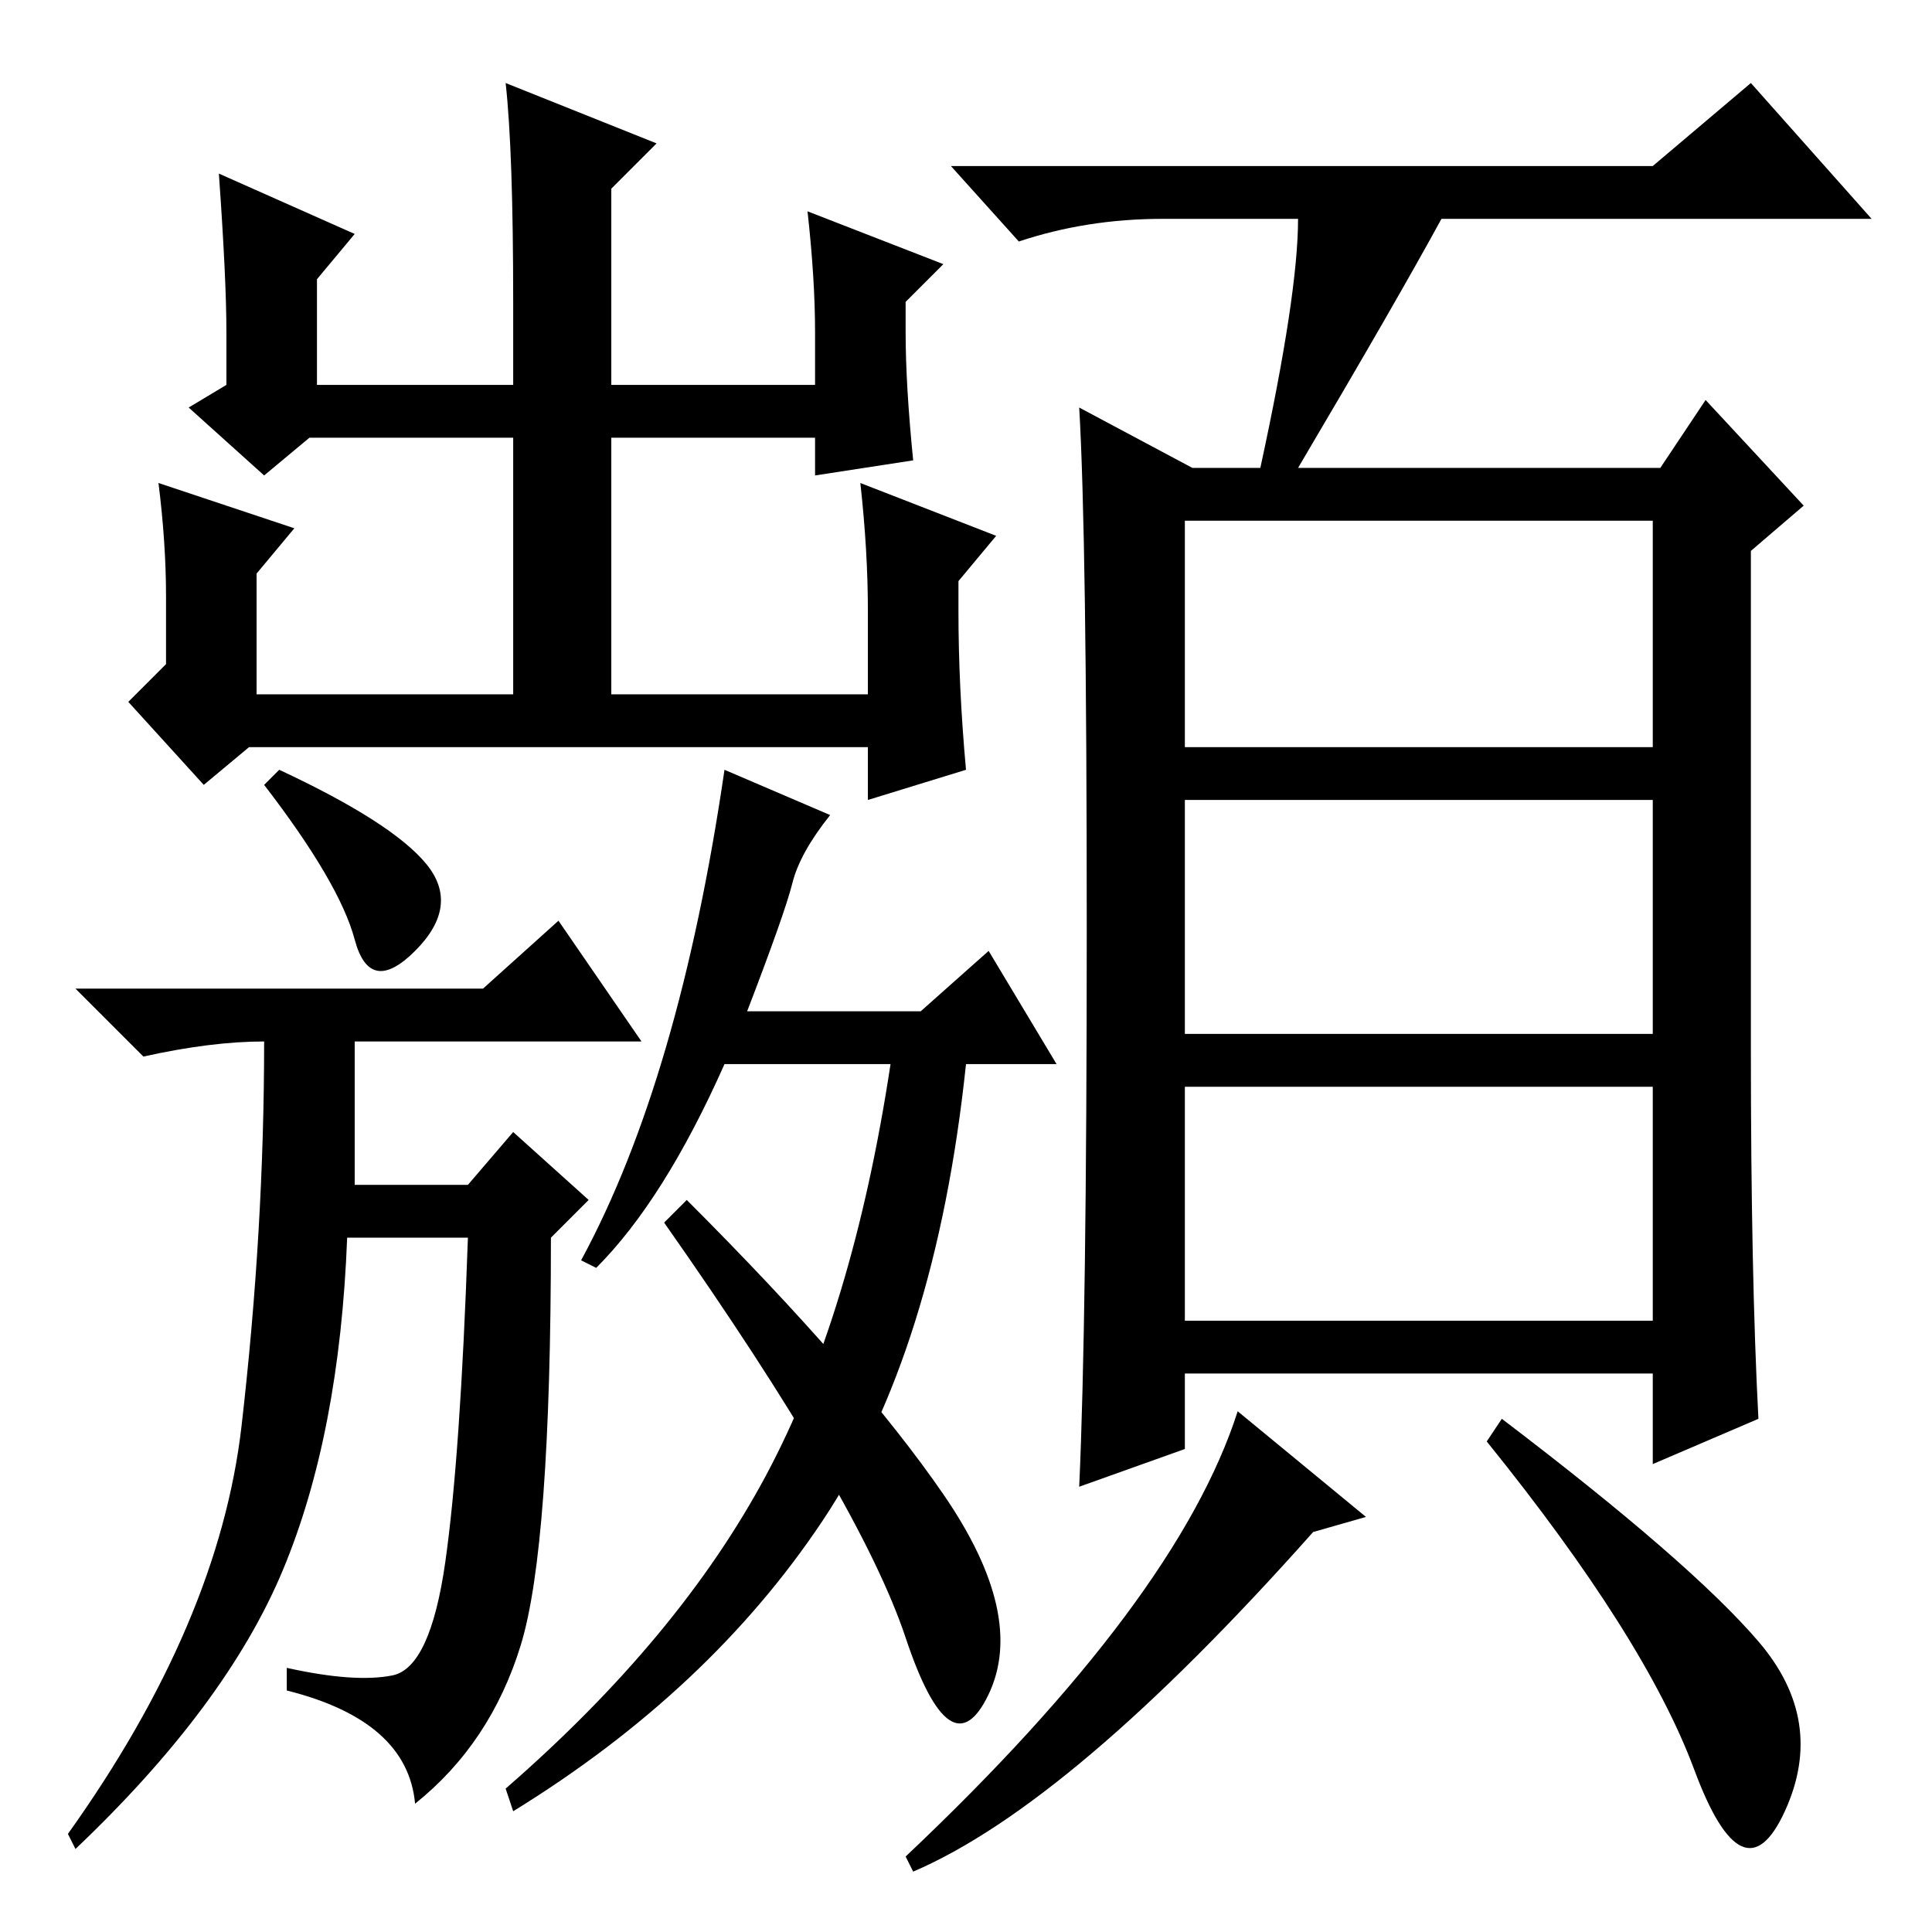 <?xml version="1.0" standalone="no"?>
<!DOCTYPE svg PUBLIC "-//W3C//DTD SVG 1.1//EN" "http://www.w3.org/Graphics/SVG/1.1/DTD/svg11.dtd" >
<svg xmlns="http://www.w3.org/2000/svg" xmlns:xlink="http://www.w3.org/1999/xlink" version="1.1" viewBox="0 -36 256 256">
  <g transform="matrix(1 0 0 -1 0 220)">
   <path fill="currentColor"
d="M157 157h62v30h-62v-30zM157 119h62v31h-62v-31zM157 81h62v31h-62v-31zM172 227h-18q-10 0 -19 -3l-9 10h93l13 11l16 -18h-57q-6 -11 -19 -33h48l6 9l13 -14l-7 -6v-66q0 -30 1 -49l-14 -6v12h-62v-10l-14 -5q1 22 1 74t-1 69l15 -8h9q5 23 5 33zM121 8l-1 2
q36 34 44 59l17 -14l-7 -2q-32 -36 -53 -45zM233 38.5q9 -10.5 3.5 -22.5t-12 5.5t-27.5 43.5l2 3q25 -19 34 -29.5zM87 237l-6 -6v-26h27v7q0 7 -1 16l18 -7l-5 -5v-4q0 -7 1 -17l-13 -2v5h-27v-34h34v11q0 8 -1 17l18 -7l-5 -6v-4q0 -10 1 -21l-13 -4v7h-82l-6 -5l-10 11
l5 5v9q0 7 -1 15l18 -6l-5 -6v-16h34v34h-27l-6 -5l-10 9l5 3v7q0 7 -1 21l18 -8l-5 -6v-14h26v11q0 20 -1 29zM56.5 141.5q4.5 -5.5 -1.5 -11.5t-8 1.5t-12 20.5l2 2q15 -7 19.5 -12.5zM47 99h15l6 7l10 -9l-5 -5q0 -41 -4 -54t-14 -21q-1 11 -17 15v3q9 -2 14 -1t7 15
t3 43h-16q-1 -26 -8.5 -44t-27.5 -37l-1 2q20 28 23 54t3 51q-7 0 -16 -2l-9 9h54l10 9l11 -16h-38v-19zM68 16l-1 3q23 20 34.5 41.5t16.5 54.5h-22q-8 -18 -17 -27l-2 1q13 24 19 65l14 -6q-4 -5 -5 -9t-6 -17h23l9 8l9 -15h-12q-4 -38 -19 -60.5t-41 -38.5zM125 58
q11 -16 6 -26.5t-11 7.5t-32 55l3 3q23 -23 34 -39z" />
  </g>

</svg>
